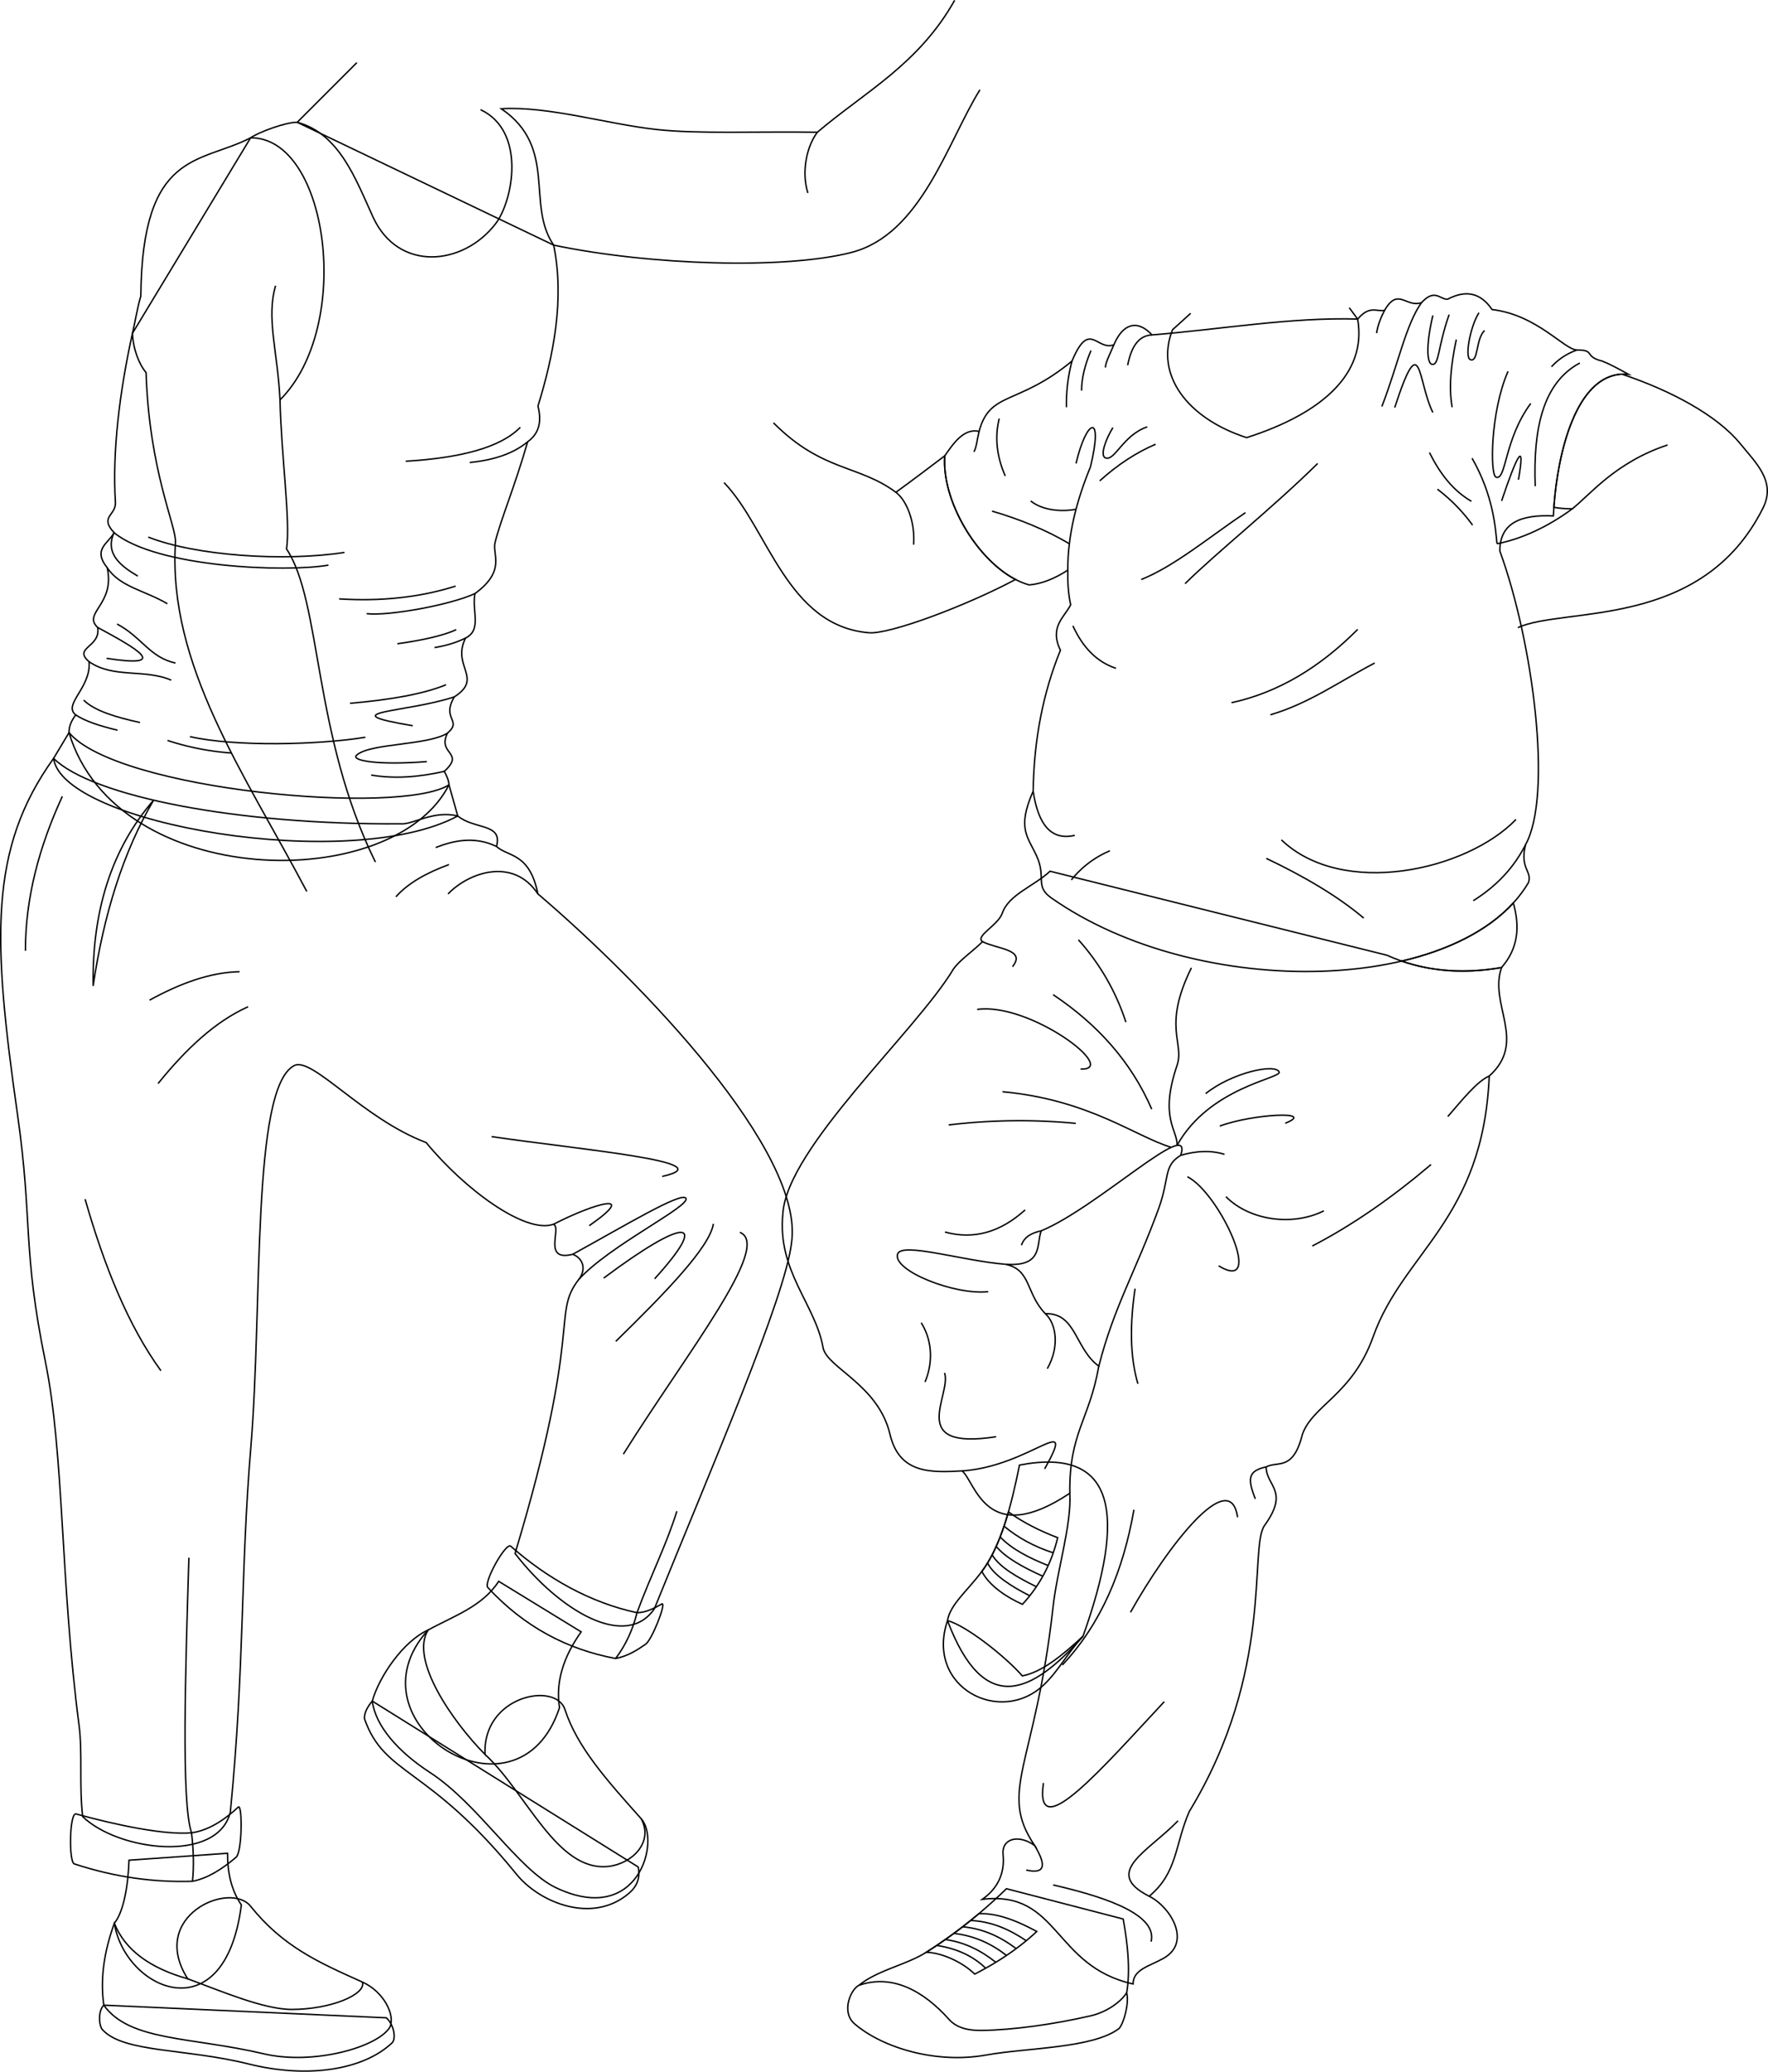 <svg id="presence" xmlns="http://www.w3.org/2000/svg" viewBox="0 0 2491.6 2918.89">
  <defs>
    <style>
      .cls-1 {
        fill: none;
        stroke: #000;
        stroke-miterlimit: 10;
        stroke-width: 2px;
      }
    </style>
  </defs>
  <title>gangbanger</title>
  <g id="howie">
    <g id="gangbangerSock">
      <path class="cls-1" d="M819,2299.05c-24.15,34.1-36.43,69.46-30.51,106.77-58.13,176.69-303.49,21.37-185.2-109.32,36.31-20,76.59-33.08,99.5-68.63Z"/>
      <path class="cls-1" d="M320.64,2611c-.05,26.93,5.1,51.74,19.51,72.79-23.26,182.33-163.91,120.12-179,25.81,12.45-15.31,19.3-50.14,20.7-88.84Z"/>
    </g>
    <g id="gangbangerSole">
      <path class="cls-1" d="M899.4,2630.34c3.26,15.23-1.82,27.46-13,37-51.35,43.92-125.86,13.43-158.42-26.66-124.59-153.43-186.07-138.2-214.36-219.26-.54-8.16,4.35-16.87,11-24.81Z"/>
      <path class="cls-1" d="M544.43,2842.83c11.28,10.05,13.89,29.86,8.08,35.32-41.89,39.35-121.34,49.88-201.83,29.77-89.11-22.27-176.59-15.64-206.36-48.44-5-5.55-6.34-26.65,2-34.47Z"/>
    </g>
    <g id="gangbangerShoe">
      <path class="cls-1" d="M683.58,2471.84c-4-82.58,99.53-103.32,112.56-63.35,17.35,53.22,59,99.47,107.47,153.85,27.71,31.11-4,152.15-119.91,97.29-53.27-25.21-109.69-118.19-177.61-162.34-45.25-29.41-76.92-65.61-81.45-100.68,9.62-34.5,43.55-84.28,78.62-100.11C577.24,2338.35,637.77,2425.46,683.58,2471.84Z"/>
      <path class="cls-1" d="M264.51,2787.88c-55.9-88.49,59.44-138.59,88.63-102.25,45.66,56.86,95.13,78.82,157.57,106.82,30,13.46,46.45,46.26,38.85,63.41-17.17,28.55-108.35,54-177.65,37.7-102.56-24.15-189.18-17.41-225.64-68.55-5.5-39.21,1.2-77.55,14.85-115.39C176.29,2747.72,212.05,2773,264.51,2787.88Z"/>
    </g>
    <g id="clothesDisplayLine">
      <path class="cls-1" d="M903.61,2562.34c18,33.39-13.29,63.53-46.13,67.16-72.94,8.07-115.25-103.83-173.9-157.66"/>
      <path class="cls-1" d="M510.71,2792.45c5.68,17-43.48,38.56-99.71,38.56-40,0-102.27-27.07-146.49-43.13"/>
    </g>
    <path id="gangbangerPants" class="cls-1" d="M645.1,1149.61c23.73,19.49,63.88,9.87,54.55,42.92,15.9,14.84,46.62,8.16,58.36,66.79,149,127,376.07,364.57,357.45,491.52-8.47,76.17-111.82,314.31-193.25,515.65-39.86,58.39-133.46,3.56-196.36-77.87,96.45-319.91,51.12-336,89.72-385.94,11.39-14.72,5.87-30.11-8.47-35.54-43.23,10.9-15-37.45-27.08-42.32-39.48,14-125.26-49.09-179.43-115.1-89.71-33.86-160.8-121.88-186.2-108.34-60.26,32.14-44,335.16-60.93,538.28-14.77,177.16-8.47,304.69-28.78,512.89-16.93,72.79-157.42,55.86-208.2,6.78-5.08-45.71,0-89.72-5.08-128.65-26.43-202.6-20.84-382-47.55-512.84C31.29,1758.33,46.2,1721.1,24.76,1570.78c-35.24-247.13-40.9-374.57,50.74-502.29,55.1,54,260.22,93.83,489.08,92.14C581.53,1162.32,610.35,1141.13,645.1,1149.61Z"/>
    <g id="gangbangerPantsInner">
      <path class="cls-1" d="M933,2259.62c-10.67,6.07-23.24,12.57-35.29,12.44-66-14.14-126.57-48.42-177.84-93.58-6.56-6.77-39.33,51.75-32.25,58.25,50.89,55,111.4,87.08,180,99.87,17.44-3.4,30.64-12.16,41.73-19.77C918.11,2312.16,939.18,2258.32,933,2259.62Z"/>
      <path class="cls-1" d="M336,2545.78c-21,19.48-42.8,33.09-66,36.42-38.08,3.29-104.52-10.61-162.82-26.57-9.19-2.63-10.47,67-2.59,70.31,57.55,18.86,112.16,26.23,166.73,24.54,20.82-4.07,41.35-16.68,61.71-34.17C341.5,2607.15,341.5,2542.15,336,2545.78Z"/>
    </g>
    <path id="gangbangerPantsPocket" class="cls-1" d="M216.45,1127.35c-60.81,70.31-86.72,158.82-85.2,261.64C146.2,1288.15,173.76,1200.08,216.45,1127.35Z"/>
    <path id="gangbangerWaistband" class="cls-1" d="M645.1,1149.61l-12.35-43.82c-69.18,43.82-467.67,7.66-535.48-73.63L75.5,1068.49C87.88,1161.57,494.41,1230.74,645.1,1149.61Z"/>
    <g id="clothesFoldLine">
      <path class="cls-1" d="M87.88,1121.9c-32.46,70.5-52.11,142.74-52.08,217.68"/>
      <path class="cls-1" d="M119.94,1689.47c26.77,93.3,60.08,177.19,106.83,241.72"/>
      <path class="cls-1" d="M337.62,1369c-41.59.77-84,16.59-126.87,40.07"/>
      <path class="cls-1" d="M349.64,1418.37c-46.73,20.86-88.07,60.18-126.87,108.18"/>
      <path class="cls-1" d="M699.65,1192.53c-31.51-15.2-61.55-7.86-85.59,1.49"/>
      <path class="cls-1" d="M632.75,1218.05c-32.37,11.86-58.19,26.6-74.78,45.41"/>
      <path class="cls-1" d="M758,1259.32c-34.44-52-97.21-30.58-126.59.13"/>
      <path class="cls-1" d="M692.85,1601.33c123.63,18.32,330.6,35.92,240.38,56.09"/>
      <path class="cls-1" d="M1042.74,1736.21c46,18.55-74.79,169.61-164.26,312.5"/>
      <path class="cls-1" d="M1005.35,1724.19c-5.09,33-67.8,97.39-137.55,165.6"/>
      <path class="cls-1" d="M780,1724.82c58.39-30,121.16-47.37,50.38,2"/>
      <path class="cls-1" d="M815.57,1802.68c42.88-47.77,158.33-103.54,151-114.54-6.32-9.56-88.58,40.17-159.52,79"/>
      <path class="cls-1" d="M850.77,1800.65c115.31-86.15,150.57-85.8,71.78,1"/>
    </g>
    <g id="clothesEdgeLine">
      <path class="cls-1" d="M953.87,2129.14c-15,48.1-36.28,89.11-56.17,142.92-5.69,23.07-15.21,44.76-30.12,64.54"/>
      <path class="cls-1" d="M266.2,2194.59c-4.73,156.93-11,344.62,3.74,387.61,2.93,25.23,3.46,48.08,1.32,68.28"/>
    </g>
    <path id="gangbangerShirt" class="cls-1" d="M780.29,345.37c15.4,76.11.1,154.54-22.15,226.76,5,19.86,3.06,37.55-14.57,50.33-17.7,62-38.75,111.79-46,142.39-3.87,16.44,15.82,39.22-28.22,71.43-4.74,24.22,10.15,51.11-13.23,62.61-20.2,40.05,25.71,56.31-15.87,82.9-18.68,31.75,11.93,32.71-9.7,51.15-14.72,30.34,25.45,26.51-4.41,53.79,3.92,7.12,6.44,13.62,6.57,19.06-78.09,154.53-468.34,149.74-535.48-73.63-.17-8.71,3.42-17,9.53-24.92C88,992.5,129,968.59,125.42,932.13c-23.18-20,17-20,12.2-48.15-21.77-20.55,24.88-32.08,13.48-84.1-21.13-26.42,1.83-34.07,9.63-49.43-21.19-23.11,3.14-23.92,1.92-43-4.49-70.62,5.78-155.36,24-237.88L353.16,194.2c11.15-8,50.37-22.37,65.71-21.91Z"/>
    <g id="clothesFoldLine-2" data-name="clothesFoldLine">
      <path class="cls-1" d="M743.57,622.46c-19.26,16-46.53,25.68-81.59,29.14"/>
      <path class="cls-1" d="M733.26,602c-27.74,28.59-84.31,43.21-161.51,47.82"/>
      <path class="cls-1" d="M642.13,825.75c-50.94,16.1-105.84,21.7-164.23,18"/>
      <path class="cls-1" d="M669.39,836.28c-36.29,16.54-122.91,31.88-152.69,28.27"/>
      <path class="cls-1" d="M643,887.11c-17.62,8.07-45.62,14.63-83,19.85"/>
      <path class="cls-1" d="M656.16,898.89q-18.67,9.35-43.81,13.48"/>
      <path class="cls-1" d="M628.59,964.71c-31,12.81-77.44,21.14-135.35,26.16"/>
      <path class="cls-1" d="M630.59,1032.94c-28.16,17.49-108.47,13.88-127.89,30.85-9,7.87,30.25,14.61,98.82,9.2"/>
      <path class="cls-1" d="M626.18,1086.73c-36.69,8.42-71.26,10.68-103.16,5.21"/>
      <path class="cls-1" d="M640.29,981.79c-68.54,22.62-176.82,20.81-58.62,40.67"/>
      <path class="cls-1" d="M106.8,1007.24c13,8.74,33.92,15.62,58.9,21.53"/>
      <path class="cls-1" d="M117.87,986.36c15.75,15.49,46.1,24.22,79.41,31.58"/>
      <path class="cls-1" d="M236.08,1043.21a375.44,375.44,0,0,0,90,17.69"/>
      <path class="cls-1" d="M267.66,1037.8c63.16,14.43,181.37,11.73,247.24.9"/>
      <path class="cls-1" d="M125.42,932.13c34.11,23.94,78.14,9.88,115.94,26.14"/>
      <path class="cls-1" d="M137.62,884c54.75,29.55,104,57.46,12.57,43.53"/>
      <path class="cls-1" d="M165,879.18c35.15,18.68,46.13,47.23,82.38,54.92"/>
      <path class="cls-1" d="M151.1,799.88c18.09,27.3,53.46,32.07,84.77,50.75"/>
      <path class="cls-1" d="M194.13,811.63c-24.13-14.2-46.68-31.85-33.4-61.18,60.43,49.5,242.88,56.08,302.14,45.74"/>
      <path class="cls-1" d="M208.93,756.69c66.51,26.33,190.92,34.8,276.51,21.63"/>
    </g>
    <g id="skinLatino">
      <path class="cls-1" d="M529.05,1214.54C440.65,1035,453.54,848,403.81,773.44c5.78-39.12-7.36-129.85-9.21-210,104.06-104.06,68.15-370.2-41.44-369.28C282.26,231,200.3,210.78,198.45,417.06c-5.59,19.16-8.18,37.95-11.81,52.49,1,22.41,9.36,43.72,19.18,55.25,4.61,140,42.91,216.45,41.44,239.43-11,173.13,97.62,326,185.1,491.75"/>
      <path class="cls-1" d="M1345.33.49c-50.91,90.36-126,128.54-193.44,185.8-85.26-1.27-167.46,2.63-226.52-3.81-70-7.64-151.44-33.09-218.89-29.28,80.17,54.73,34.36,134.9,73.81,192.17,134.75,28.27,325.86,34.62,420,10.18,98-25.45,134.9-155.26,180.71-229.07"/>
      <path class="cls-1" d="M502.86,88.3l-84,84c59.66,16,82.54,80.56,106.89,133.63,35.64,77.63,127.27,68.72,172.88,9,24.25-31.75,43.47-129.89-21.43-160.43"/>
    </g>
    <g id="skinOverlapLine">
      <path class="cls-1" d="M388.37,402.56c-13.42,45.75,2.91,92,6.23,160.92"/>
    </g>
    <g id="skinFoldLine">
      <path class="cls-1" d="M1151.89,186.29c-14.35,18.82-23.06,54.63-13.38,85.61"/>
    </g>
  </g>
  <g id="willy">
    <g id="willyShoe">
      <path class="cls-1" d="M1587.85,2807.51c5.06-30.83,1.81-66.37-5-103.89l-164.51-42.69a702.34,702.34,0,0,1-113.05,89.6c-28.1,17.77-68.78,25.2-94.57,46.37"/>
      <path class="cls-1" d="M1335.27,2283.26c3.8-22.9,27.51-41.29,48.46-69.34,26.59-35.61,41.06-90.53,53-149.84,136.4-26,150.75,69.83,89.53,241.11C1454.21,2386.76,1386.78,2419.23,1335.27,2283.26Z"/>
    </g>
    <g id="willySole">
      <path class="cls-1" d="M1587.85,2807.51c3.54,14.15-3.54,41.74-10.61,50.23-36.79,28.3-129.68,27.09-187.49,37.5C1319,2908,1243.6,2885,1204.39,2851.37c-19.81-17-5-49.52,6.37-54.47,46.65-16,90.41,7.6,126.64,48.11,10.5,11.74,26.19,15.89,46.69,15.56,44.57-.71,100.25-8.5,152.82-20.52C1558.32,2835.16,1578.65,2821.66,1587.85,2807.51Z"/>
      <path class="cls-1" d="M1335.27,2283.26c25.47,6.37,81.37,50.23,105.42,77.82,27.17-5,56.2-28.55,85.61-55.89-23.35,25.47-33.62,47.58-54.85,68.09C1410.54,2432.16,1303.44,2377.71,1335.27,2283.26Z"/>
    </g>
    <g id="willyShoelace">
      <path class="cls-1" d="M1440.91,2260.27c25.43-27.6,41.3-59.17,49.64-93.87-26-9.93-49.36-21.83-69.36-36.32h0c-9.41,32.91-21.15,62-37.45,83.83C1394.35,2234.87,1420.43,2251.17,1440.91,2260.27Z"/>
      <path class="cls-1" d="M1461.07,2721.19c-28.58-15.47-56.27-26.24-81.64-25l-.19.13a683.39,683.39,0,0,1-73.91,54.24c19.43.2,49.14,12.1,68.3,30.66C1407.31,2764.05,1436.57,2744.12,1461.07,2721.19Z"/>
    </g>
    <g id="clothesOverlapLine">
      <path class="cls-1" d="M1391.76,2202c8.12,17.07,34.55,33.67,59.44,46.22"/>
      <path class="cls-1" d="M1460.54,2235.47c-27.57-13.52-52.11-27.68-62.37-44.86"/>
      <path class="cls-1" d="M1469.61,2220.67c-27.63-12.45-52.1-25.75-65.69-42"/>
      <path class="cls-1" d="M1477.19,2205.63c-27.49-10.84-51.65-23.43-67.71-40.28"/>
      <path class="cls-1" d="M1484.33,2187.7c-26.1-8.34-49.73-21.13-69.37-37.52"/>
      <path class="cls-1" d="M1389.11,2772.94c-18.36-17.74-41.69-27.91-68.95-32.09"/>
      <path class="cls-1" d="M1403.38,2764.62c-21.19-16.88-44.49-28.49-71.18-32.06"/>
      <path class="cls-1" d="M1418.47,2754.94c-21.12-16.44-45.3-27.77-74.22-31.07"/>
      <path class="cls-1" d="M1432.07,2745.32c-22.72-17.05-47.46-28.42-75.56-30.71"/>
      <path class="cls-1" d="M1446.25,2734.22c-23.28-15.7-48.55-27.23-78.46-28.51"/>
    </g>
    <path id="willyPants" class="cls-1" d="M1473.23,1850.86c-27.89-28.71-19.69-62.34-56.6-69.72,54.14,4.1,43.47-27.89,50.76-47.12,78.89-32.43,215.17-163.16,196.6-106.37-24.93,15.17-15.17,31.43-31.43,75.88-31.8,86.92-63.13,138.73-84,221.15C1515.06,1900.9,1516.7,1849.22,1473.23,1850.86Zm6.56-623.41c-23,21.33-58.24,32.81-67.26,59.06-6,17.34-38.55,32-27.89,40.19-13.13,13.13-32.16,25.8-41,38.56-52.5,87.77-234.6,251.82-240.35,344.51-8.2,81.21,45.79,127.74,56.6,188.67,5.07,28.52,77.74,52,94.34,122.22,13.1,55.45,56.59,54.14,101.71,51.67,18.87,15.59,33.63,109.92,151.75,31.46,2.46,45.11-17.75,107.21-23.63,160.17-24.91,224.13-78,259.08-26,336.05-22.77-16.26-46.74-9.88-44.45,13,2.57,25.65-7,47.22-29.26,62.88,108.4-13,99.73,94.31,212.46,119.24.2-20.22,21.66-24.48,42.28-35.77,41.14-22.54,10.84-72.63-19.51-87.81,40.11-33.6,35.77-71.54,56.37-119.24,120.89-198.78,83.67-372,106.23-403.25,35.42-49,2.17-55.29,2.17-82.39,16.26-8.67,37.94,6.51,51-45.53,14.09-41.19,70.77-56.25,99.72-137.67,42.74-120.16,155-164.77,163.69-367.48,54.2-48.78-1.08-100.81,17.35-152.84-58,10-112,4.92-161.52-17.35Z"/>
    <g id="clothesOverlapLine-2" data-name="clothesOverlapLine">
      <path class="cls-1" d="M1548.51,1924.68c-13.12,75.69-42,93.74-40.83,179.11"/>
    </g>
    <g id="clothesDisplayLine-2" data-name="clothesDisplayLine">
      <path class="cls-1" d="M1658.88,1613.53c.62-21.93-25.39-38.28,0-112.84,10.56-31.83-20.84-54,20.12-137.14"/>
    </g>
    <g id="clothesFoldLine-3" data-name="clothesFoldLine">
      <path class="cls-1" d="M1519.78,1324.05A323.05,323.05,0,0,1,1586.66,1440"/>
      <path class="cls-1" d="M1484.1,1401.34c62.36,41.62,110,94.38,139,161.28"/>
      <path class="cls-1" d="M1384.64,1326.7c21.42,10.72,61.92,10.84,42.23,35.25"/>
      <path class="cls-1" d="M1377.08,1422.15c74.32-10.41,202.15,86.21,145.67,84"/>
      <path class="cls-1" d="M1650.64,1616.44c-50.6-15.18-116-67.2-237.89-78.35"/>
      <path class="cls-1" d="M1516.06,1582.68a833.71,833.71,0,0,0-179.11,2.23"/>
      <path class="cls-1" d="M1444.71,1704.57c-33.85,30.56-71.2,42.62-113,31.22"/>
      <path class="cls-1" d="M1467.39,1734c-13,2.93-23.81,8.08-27.88,20.35"/>
      <path class="cls-1" d="M1416.63,1781.14c-58.87-4.48-146.58-32-151.78-14.14-6.71,23.12,80.27,58,127.84,52.77"/>
      <path class="cls-1" d="M1298.3,1863.62c18,28.84,14.83,61.48,5.27,83.41"/>
      <path class="cls-1" d="M1331.15,1934.22c10.4,31.22-54.83,109.72,72.68,89.93"/>
      <path class="cls-1" d="M1355.93,2072.33c97-6.56,163.1-86.83,116.28-2.84"/>
      <path class="cls-1" d="M1473.23,1850.86c14.53,13,21,45.17,2.72,77.36"/>
      <path class="cls-1" d="M2098.68,1516c-17.57,7.72-38.47,34.29-58.35,57.08"/>
      <path class="cls-1" d="M2016.73,1640.66c-53.67,45.49-109.2,84.66-167.38,114.81"/>
      <path class="cls-1" d="M1673.38,1657.83c46.14,23.61,110.45,165.83,44,125.54"/>
      <path class="cls-1" d="M1719,1586.51c45.78-17.25,137.36-21.9,92.23-4"/>
      <path class="cls-1" d="M1664,1627.65c22.12-6.38,42.8-7.26,61.68-1.33"/>
      <path class="cls-1" d="M1727.67,1686c33.84,33.85,94.22,41.81,138,19.91"/>
      <path class="cls-1" d="M1599.61,1815.55c-7.21,49.18-7.53,94.71,4,134"/>
      <path class="cls-1" d="M1784.32,2066.67c-24.93,5.5-26.87,15.8-15.24,45"/>
      <path class="cls-1" d="M1598,2127.05c-14.94,85.64-46,160.32-100.87,218.69"/>
      <path class="cls-1" d="M1744.06,2137.54c-10.41-72.89-98.45,40.35-150.91,134"/>
      <path class="cls-1" d="M1470.49,2512c-13.28,91.33,84.65-23,170.28-114.59"/>
      <path class="cls-1" d="M1458,2600c15.75,26,16.65,41.13-11.75,34.63"/>
      <path class="cls-1" d="M1619.55,2671.55c-66.75-33.68-1.38-62.73,40.58-106.31"/>
      <path class="cls-1" d="M1484.21,2655.63c58.91,13.71,148.21,38.29,138,79.89"/>
      <path class="cls-1" d="M1699.13,1540.73c36.5-29.2,97.64-42.88,103.52-30.53,4.27,9-98.21,21.24-143.77,103.33"/>
    </g>
    <path id="willyShirt" class="cls-1" d="M1450.37,824.07C1387.79,807,1326.3,712,1331.45,642.18c11.66-16.63,26.62-39.5,48.33-34.34,15.36-57.53,54.58-35.92,131-99.2,24.62-59,34.73-13.73,59-22.89,12.52-29.9,33-36.2,53.71-13.91,94.93-7.53,195.83-25.17,289.87-22.31,16.54-19.29,25.35-10.49,37.86-12.22,19.16-33.43,30.34-3.09,52.18-11,19.15-20.9,26.56-3.29,37-4.88,25.23-13.25,46.18-9.14,62.28,14.65,64.17,7.72,101.9,57,119.94,57,26.09,0,9.18,9.24,35.26,15.63,9.59,3.73,20.11,9.26,37.21,18.67-73.94-7.4-101.81,114.14-106,199.48-46.44-2.13-75.34,10-75.45,49.37,46.75,127.8,74.8,344,36.38,413.61-8.81,33.62,9.6,37.62,4,53.63-92.85,157.69-463.39,168.26-672.39,21.61-23.82-16.72-6.8-28.48-20.61-58.83-12.55-27.59-28.22-38.83-5-91.66q1.51-108,38.42-198.51c-16-32.82,5.6-46.43,14.41-64-3.38-15.65-4.35-32-4-48.83C1485.87,815.58,1467.24,822.76,1450.37,824.07Z"/>
    <g id="skinLatino-2" data-name="skinLatino">
      <path class="cls-1" d="M1020.37,679.94c62.09,64.2,88.51,202,204.26,211.53,29.4,2.4,137.74-38.32,206.52-75.07-55.32-28.75-104.32-111.59-99.7-174.22-23.66,17.93-47.38,35.83-68.88,51.39-53.1-39.26-103.79-28.85-172.58-97.87"/>
      <path class="cls-1" d="M2139.13,884.24c65.28-29.91,259.14,3.9,345.35-168.32,18.67-37.31-9.23-63-32.34-91.22-31.89-38.93-95.67-73.89-166.28-97.52-63.83,2.94-90.23,107.05-96.07,187.54,7.57,1.52,16.56,2,25.89,2.2-34,25.28-71.92,42.62-106,49.15"/>
      <path class="cls-1" d="M1901.48,433.56l11.83,16c13.35,77-50.4,133.06-156.48,167-83.28-26.93-129.74-88.3-104.4-152l25.51-23.08"/>
      <path class="cls-1" d="M1975.4,1354.08c43.72,15.1,90.7,17.7,140.63,9.07,23.73-26.94,26.11-57.85,16.63-91C2096.83,1311.34,2041.12,1338.72,1975.4,1354.08Z"/>
    </g>
    <g id="skinOverlapLine-2" data-name="skinOverlapLine">
      <path class="cls-1" d="M1262.57,693.57c15.51,11.77,27.23,42,25,73.78"/>
      <path class="cls-1" d="M2215.68,716.92c25-19.63,60.56-65.54,134.37-90"/>
    </g>
    <g id="clothesOverlapLine-3" data-name="clothesOverlapLine">
      <path class="cls-1" d="M2074.51,645.49c30.13,52.64,32.88,98.24,35.17,120.58"/>
      <path class="cls-1" d="M1504.8,803.25c-.08-50.5,12.72-98.65,32-145.62"/>
    </g>
    <g id="clothesFoldLine-4" data-name="clothesFoldLine">
      <path class="cls-1" d="M1512,881.7c13.77,30.1,33.48,50.93,60.78,59.9"/>
      <path class="cls-1" d="M1456,1114.63c6.79,45,23.93,70.34,58.65,62.24"/>
      <path class="cls-1" d="M1509.84,1239.68a137.93,137.93,0,0,1,54.3-41"/>
      <path class="cls-1" d="M1784.53,1209.34c52.36,25,99.59,52.34,137.35,84.11"/>
      <path class="cls-1" d="M2150,1189.88c-15.34,30.33-38.76,57.18-73.71,79.08"/>
      <path class="cls-1" d="M2136.42,1154.51c-69.2,71.87-244.35,111.26-330.59,28.74"/>
      <path class="cls-1" d="M1913.37,886.73C1860.72,939.61,1802,975.59,1735.56,990"/>
      <path class="cls-1" d="M1937.32,934.11c-49,25.55-92.63,57-146.93,72.93"/>
      <path class="cls-1" d="M1755.25,722.23c-48.44,32.47-100,75.58-146.93,94.23"/>
      <path class="cls-1" d="M1856.93,653c-64.94,63.89-141.84,124.92-186.85,169.29"/>
      <path class="cls-1" d="M1379.78,607.84c-3,12.18-3.53,22.41-7.29,28.68"/>
      <path class="cls-1" d="M1408.15,589.67c-6.29,25.61-3.94,52.51,8.52,80.92"/>
      <path class="cls-1" d="M1398,720.1c37.65,10.83,78.22,27.29,109,46.06"/>
      <path class="cls-1" d="M1452.53,705.78c16.31,13.18,42.6,15.62,63.89,11.71"/>
      <path class="cls-1" d="M1516.42,653c14.71-63.35,39.2-72.93,20.36,4.61"/>
      <path class="cls-1" d="M1568.4,602.45c-9.68,15.39-18.64,39.39-10.65,42.59,13.34,5.34,24.49-31.94,59.09-43.66"/>
      <path class="cls-1" d="M1628.55,625.87c-27.13,11.59-53.41,28.69-78.79,51.64"/>
      <path class="cls-1" d="M1510.77,508.64a233.82,233.82,0,0,0-7.86,65.06"/>
      <path class="cls-1" d="M1537.52,493.85c-8.3,19.42-13.21,38.3-13.31,56.43"/>
      <path class="cls-1" d="M1569.73,485.75c-4.9,12.08-11.16,23-12,32"/>
      <path class="cls-1" d="M1623.44,471.84c-17.57.94-28.57,14.19-34.28,42.77"/>
      <path class="cls-1" d="M1951.17,437.31c-5.49,10.53-9.51,21.18-11.19,32.05"/>
      <path class="cls-1" d="M2003.35,426.32c-22,30.33-33.42,88.48-55.91,146.32"/>
      <path class="cls-1" d="M2042.2,443.27c-16.51,46.85-13.84,72.94-24.63,69.81-6.28-1.82-8.38-25.89,1.73-68.74"/>
      <path class="cls-1" d="M1965.54,574.23c37.79-116,31.94-36.73,53.76,6.92"/>
      <path class="cls-1" d="M2052.31,478.41c-7.09,33.64-11,66.12-5.85,95.29"/>
      <path class="cls-1" d="M2084.25,440.61c-12.09,18.78-20.4,62.68-12.24,66,11.71,4.8,7.45-29.28,20.23-41"/>
      <path class="cls-1" d="M2014.51,637.58c14.5,29.22,33,53.55,59.1,68.68"/>
      <path class="cls-1" d="M2025.69,689.22a239.43,239.43,0,0,1,49.51,50.58"/>
      <path class="cls-1" d="M2125.24,523.13c-25,57-25.55,145.86-17,149.06,14.67,5.5,11.18-52.71,49-103.81"/>
      <path class="cls-1" d="M2186.47,516.74a87.23,87.23,0,0,1,36.07-23.62"/>
      <path class="cls-1" d="M2226.39,511.42c-52.33,28-65.81,93-62.82,173.54"/>
      <path class="cls-1" d="M2139.89,675.91c10.38-59.37-2.93-32.47-23.7,29.82"/>
    </g>
  </g>
</svg>
